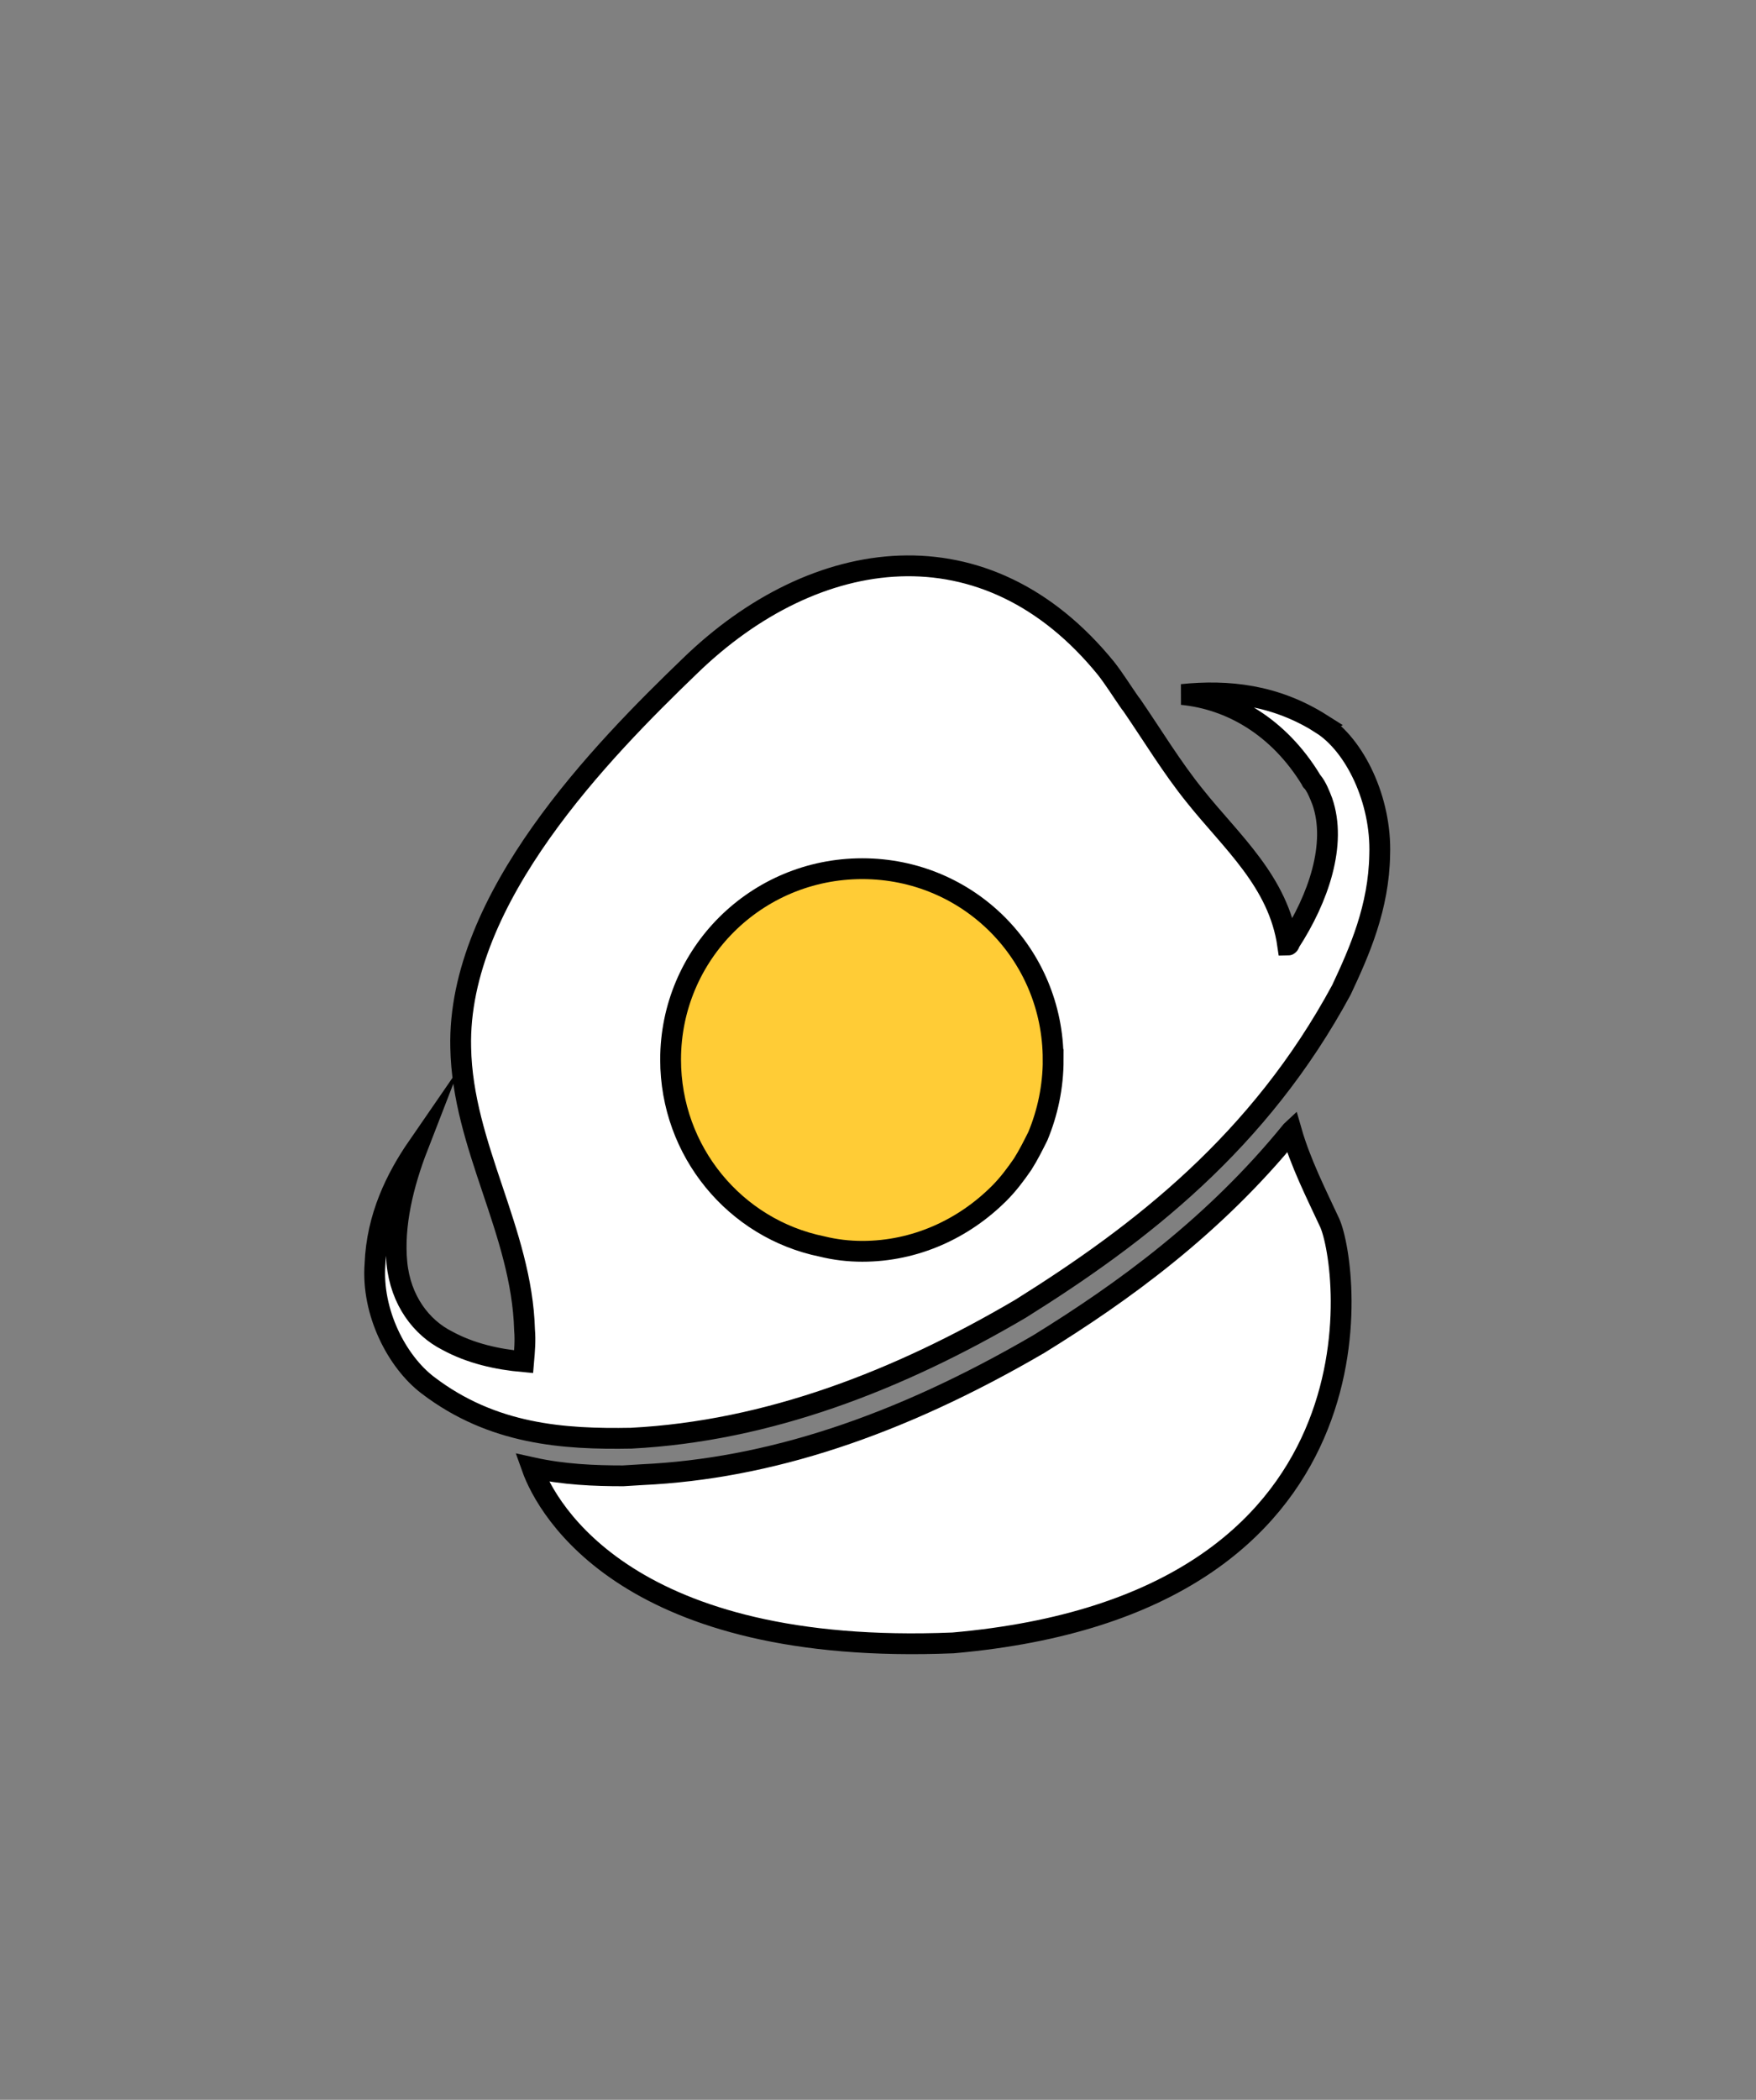 <?xml version="1.0" encoding="UTF-8"?><svg id="Layer_1" xmlns="http://www.w3.org/2000/svg" viewBox="0 0 422 504.5"><rect x="0" y="0" width="422" height="504.5" fill="#808080" stroke="none"/><defs><style>.cls-1{fill:#ffcc36;}.cls-1,.cls-2{stroke:#000;stroke-miterlimit:10;stroke-width:5px;}.cls-2{fill:#fff;}</style></defs><g><path class="cls-2" d="m310.34,271.75c-18.62,22.9-40.53,38.73-60.69,51.17-33.96,19.79-65.07,29.97-95.31,31.38l-4.6.28c-6.79,0-14.24-.28-21.91-1.98,3.73,10.46,23.56,45.33,101.23,42.12,106.33-9.37,95.09-90.75,90.49-100.93-3.29-7.07-7.01-14.42-9.2-22.05Z"/><path class="cls-2" d="m317.57,173.93c-11.17-7.07-22.57-8.2-33.52-7.07,11.61,1.13,23.22,7.63,31.11,20.64,0,0,0,.28.22.28,1.1,1.41,1.75,3.11,2.41,4.81,3.5,10.18-.88,23.18-7.89,33.93,0,.28-.22.57-.44.57-2.19-15.27-13.58-24.88-22.35-35.91-5.48-6.78-10.08-14.42-15.12-21.77l-.44-.56c-1.97-2.83-3.72-5.65-5.7-8.2-28.92-35.62-69.89-29.97-100.13-.56-20.82,20.07-55.87,55.69-55,91.6.44,23.75,14.68,44.1,15.34,67.85.22,2.55,0,5.09-.22,7.63-6.36-.57-12.71-1.98-18.41-5.09-6.13-3.11-11.17-9.61-12.05-18.66-.88-9.05,1.53-18.94,5.04-27.99-5.26,7.63-9.86,16.96-10.3,28.27-.88,11.59,5.26,23.47,12.71,29.12,15.56,11.87,32.65,13.01,48.86,12.72,32.87-1.7,64.2-13.85,93.56-31.1,28.92-18.09,57.41-40.14,77.12-76.61,4.38-9.33,8.98-19.79,9.2-32.51.44-13.01-5.92-26.29-14.02-31.38Z"/></g><path class="cls-1" d="m253.1,254.58c0,6.58-1.35,12.77-3.68,18.39-1.16,2.32-2.32,4.64-3.68,6.77-1.74,2.52-3.48,4.84-5.61,6.97-8.52,8.52-20.13,13.93-32.9,13.93-3.29,0-6.58-.39-9.68-1.16-20.9-4.26-36.39-22.84-36.39-44.9,0-25.35,20.52-45.87,46.06-45.87s45.87,20.52,45.87,45.87Z"/></svg>